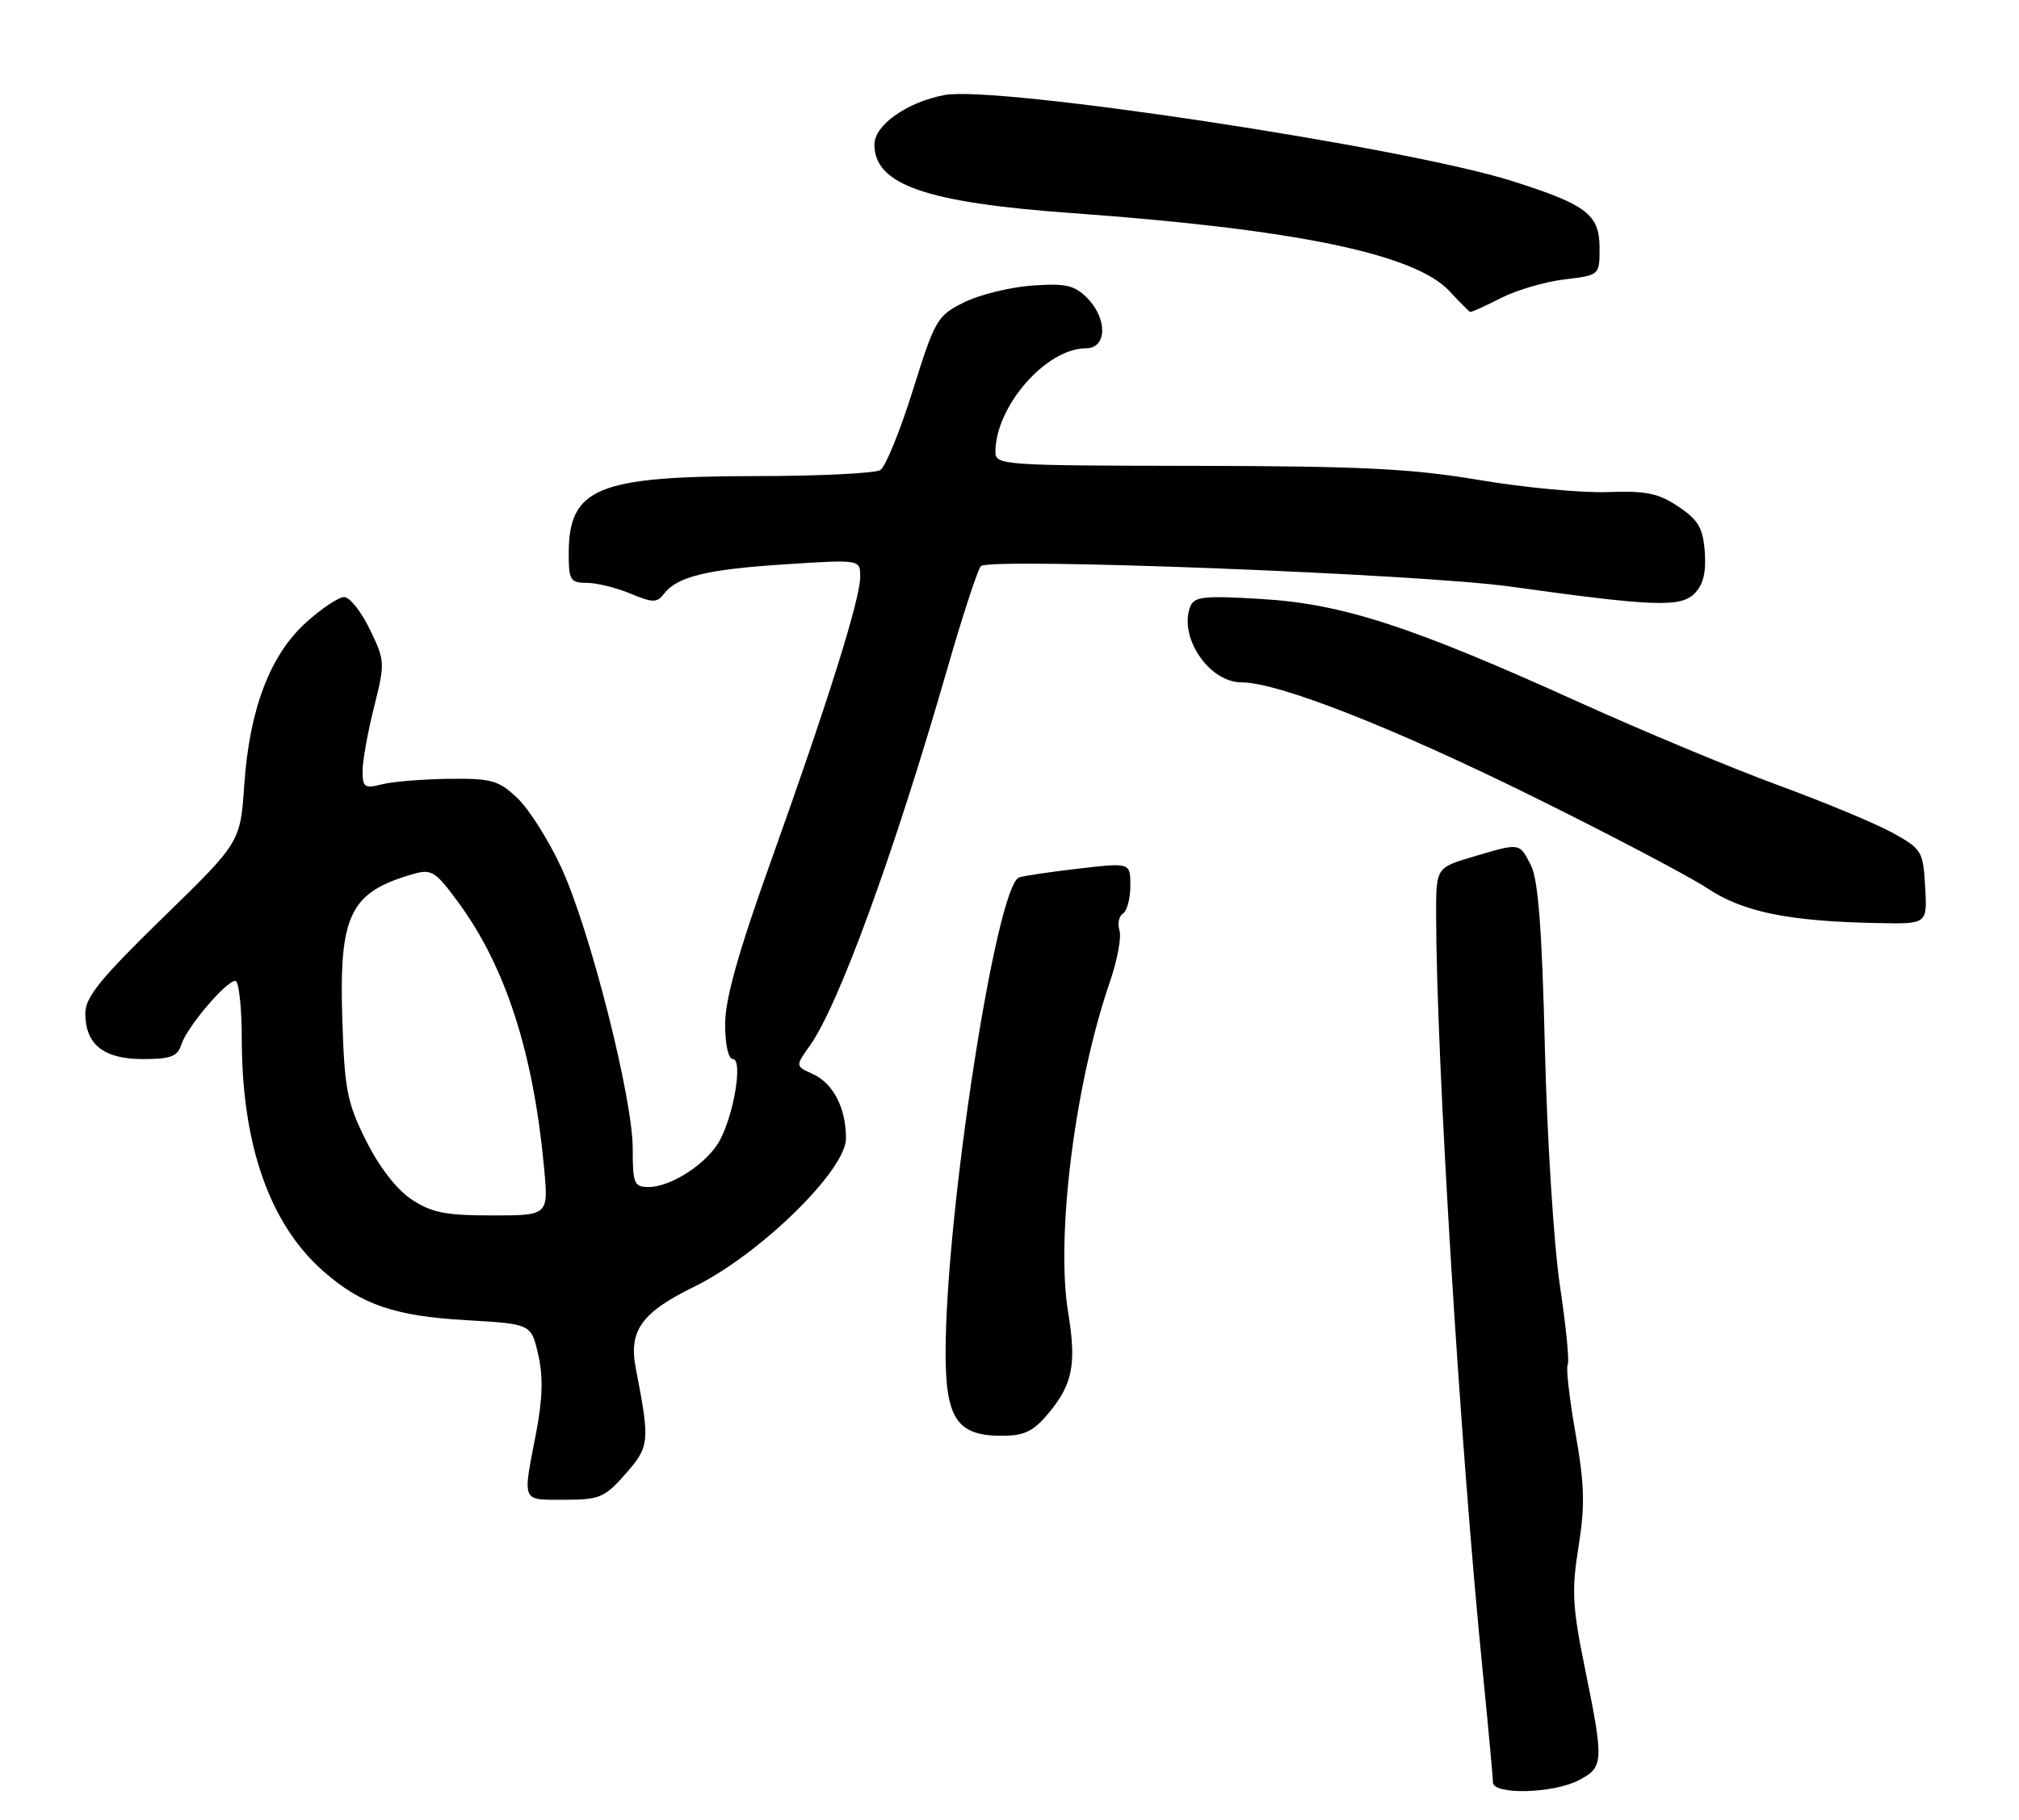<?xml version="1.0" encoding="UTF-8" standalone="no"?>
<!DOCTYPE svg PUBLIC "-//W3C//DTD SVG 1.1//EN" "http://www.w3.org/Graphics/SVG/1.1/DTD/svg11.dtd" >
<svg xmlns="http://www.w3.org/2000/svg" xmlns:xlink="http://www.w3.org/1999/xlink" version="1.1" viewBox="0 0 284 256">
 <g >
 <path fill="currentColor"
d=" M 222.05 250.47 C 225.59 248.64 225.63 247.92 222.95 234.76 C 221.17 226.02 221.05 223.78 222.04 217.60 C 222.97 211.80 222.89 208.87 221.61 201.61 C 220.75 196.72 220.26 192.39 220.52 191.97 C 220.77 191.56 220.28 186.56 219.42 180.86 C 218.57 175.16 217.62 160.15 217.31 147.50 C 216.90 130.68 216.37 123.76 215.35 121.75 C 213.71 118.53 213.87 118.55 207.18 120.54 C 202.00 122.08 202.00 122.08 202.01 128.79 C 202.04 148.99 205.39 203.43 208.55 235.00 C 209.34 242.97 210.00 250.06 210.00 250.75 C 210.00 252.54 218.42 252.35 222.05 250.47 Z  M 88.01 207.34 C 91.38 203.49 91.44 202.86 89.43 192.50 C 88.41 187.20 90.23 184.65 97.66 181.02 C 106.86 176.51 119.00 164.65 119.00 160.16 C 119.00 155.88 117.21 152.42 114.33 151.10 C 111.87 149.99 111.87 149.99 113.92 147.11 C 117.96 141.44 125.76 120.06 133.13 94.50 C 135.34 86.80 137.53 80.12 137.97 79.65 C 139.18 78.41 199.68 80.74 212.50 82.53 C 232.57 85.33 236.39 85.47 238.35 83.51 C 239.58 82.28 240.01 80.53 239.80 77.66 C 239.55 74.28 238.91 73.17 236.10 71.28 C 233.28 69.39 231.55 69.03 226.10 69.23 C 222.47 69.36 214.32 68.59 208.00 67.52 C 198.56 65.93 191.44 65.58 168.25 65.54 C 140.68 65.50 140.00 65.45 140.02 63.50 C 140.09 57.09 147.18 49.01 152.75 49.00 C 155.74 49.00 155.82 44.82 152.89 41.89 C 151.11 40.11 149.87 39.84 145.14 40.18 C 142.04 40.41 137.74 41.47 135.58 42.55 C 131.84 44.41 131.51 44.97 128.41 54.89 C 126.62 60.61 124.56 65.67 123.83 66.13 C 123.10 66.59 115.20 66.98 106.27 66.98 C 83.94 67.01 80.00 68.65 80.00 77.93 C 80.00 81.62 80.24 82.00 82.53 82.00 C 83.92 82.00 86.69 82.68 88.67 83.51 C 91.82 84.82 92.41 84.83 93.39 83.55 C 95.24 81.12 99.44 80.10 110.48 79.39 C 121.00 78.71 121.00 78.71 121.00 81.14 C 121.00 84.29 116.49 98.66 108.43 121.19 C 103.83 134.04 102.00 140.57 102.00 144.09 C 102.00 146.96 102.45 149.00 103.09 149.00 C 104.48 149.00 103.33 156.40 101.33 160.29 C 99.67 163.55 94.49 166.99 91.25 167.00 C 89.19 167.00 89.00 166.53 89.00 161.59 C 89.00 154.47 82.99 130.81 78.96 122.07 C 77.21 118.27 74.45 113.89 72.82 112.33 C 70.15 109.78 69.20 109.51 63.18 109.57 C 59.51 109.62 55.26 109.96 53.75 110.34 C 51.28 110.97 51.00 110.77 51.00 108.47 C 51.00 107.06 51.72 103.03 52.61 99.50 C 54.18 93.25 54.16 92.97 52.02 88.54 C 50.81 86.04 49.19 84.00 48.41 84.00 C 47.64 84.00 45.22 85.61 43.05 87.58 C 37.99 92.15 35.09 99.77 34.36 110.40 C 33.81 118.50 33.81 118.50 22.90 129.12 C 14.16 137.64 12.00 140.30 12.00 142.54 C 12.00 146.95 14.57 149.00 20.09 149.00 C 24.04 149.00 24.98 148.64 25.52 146.93 C 26.29 144.50 31.81 138.00 33.10 138.00 C 33.60 138.00 34.01 141.71 34.01 146.25 C 34.04 161.13 37.95 172.24 45.50 178.86 C 50.84 183.56 55.53 185.16 65.61 185.74 C 74.72 186.26 74.72 186.26 75.71 190.59 C 76.42 193.70 76.33 196.82 75.39 201.71 C 73.50 211.47 73.30 211.00 79.40 211.00 C 84.36 211.00 85.05 210.70 88.01 207.34 Z  M 147.41 198.92 C 150.89 194.79 151.45 191.95 150.25 184.66 C 148.49 173.93 151.19 152.48 156.10 138.20 C 157.16 135.14 157.77 131.85 157.47 130.90 C 157.17 129.95 157.39 128.88 157.96 128.53 C 158.53 128.17 159.00 126.41 159.00 124.62 C 159.00 121.36 159.00 121.36 151.75 122.20 C 147.76 122.66 143.98 123.22 143.35 123.45 C 140.14 124.60 133.04 170.49 133.01 190.25 C 133.00 199.58 134.62 202.00 140.91 202.00 C 144.05 202.00 145.33 201.39 147.41 198.92 Z  M 270.80 124.76 C 270.51 119.73 270.33 119.44 266.18 117.15 C 263.80 115.84 256.60 112.85 250.18 110.49 C 243.76 108.14 231.05 102.84 221.95 98.72 C 198.41 88.06 188.80 84.95 177.40 84.27 C 169.31 83.78 167.96 83.93 167.42 85.36 C 165.77 89.64 170.08 96.00 174.63 96.00 C 179.77 96.00 195.77 102.27 215.50 112.01 C 226.50 117.44 237.61 123.28 240.19 124.99 C 245.22 128.33 251.66 129.64 264.30 129.87 C 271.10 130.00 271.10 130.00 270.80 124.76 Z  M 211.11 41.94 C 213.32 40.81 217.36 39.63 220.07 39.31 C 225.00 38.72 225.00 38.72 225.00 34.92 C 225.00 30.17 223.23 28.81 212.67 25.46 C 197.64 20.70 140.15 11.99 132.85 13.37 C 127.58 14.37 123.00 17.60 123.00 20.33 C 123.00 25.99 130.23 28.50 150.78 29.98 C 182.22 32.24 199.02 35.72 203.90 40.97 C 205.33 42.51 206.63 43.82 206.79 43.88 C 206.95 43.95 208.89 43.08 211.11 41.94 Z  M 57.90 168.75 C 55.80 167.36 53.35 164.20 51.50 160.50 C 48.82 155.13 48.47 153.34 48.15 143.40 C 47.68 128.69 49.22 125.52 58.11 122.97 C 60.70 122.22 61.25 122.57 64.48 126.97 C 71.13 136.04 75.01 148.05 76.53 164.25 C 77.16 171.00 77.16 171.00 69.23 171.00 C 62.68 171.00 60.70 170.61 57.90 168.75 Z "/>
</g>
</svg>